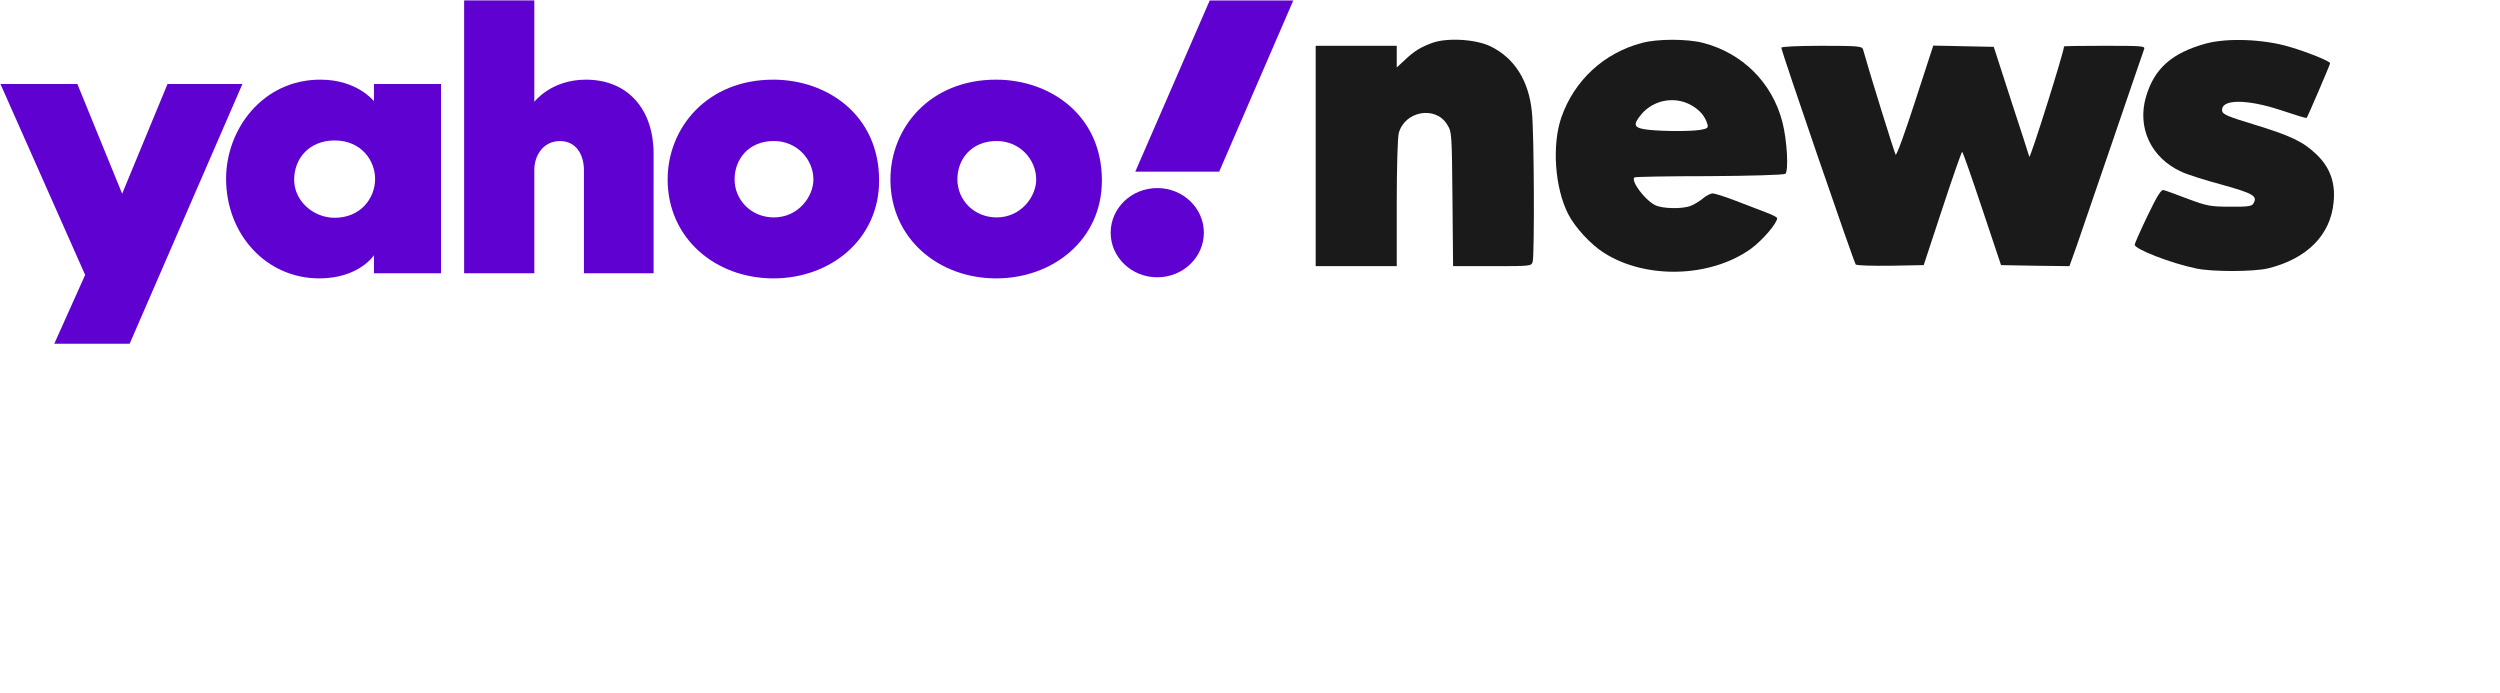 <?xml version="1.0" encoding="UTF-8" standalone="no"?>
<!-- Created with Inkscape (http://www.inkscape.org/) -->

<svg
   width="1000"
   height="277.324"
   viewBox="0 0 264.583 73.375"
   version="1.1"
   id="svg8"
   inkscape:version="1.2.2 (732a01da63, 2022-12-09)"
   sodipodi:docname="Yahoo news logo.svg"
   xmlns:inkscape="http://www.inkscape.org/namespaces/inkscape"
   xmlns:sodipodi="http://sodipodi.sourceforge.net/DTD/sodipodi-0.dtd"
   xmlns="http://www.w3.org/2000/svg"
   xmlns:svg="http://www.w3.org/2000/svg"
   xmlns:rdf="http://www.w3.org/1999/02/22-rdf-syntax-ns#"
   xmlns:cc="http://creativecommons.org/ns#"
   xmlns:dc="http://purl.org/dc/elements/1.1/">
  <defs
     id="defs2" />
  <sodipodi:namedview
     id="base"
     pagecolor="#ffffff"
     bordercolor="#666666"
     borderopacity="1.0"
     inkscape:pageopacity="0.0"
     inkscape:pageshadow="2"
     inkscape:zoom="0.98994949"
     inkscape:cx="473.76154"
     inkscape:cy="-12.121831"
     inkscape:document-units="px"
     inkscape:current-layer="layer1"
     showgrid="false"
     units="px"
     inkscape:window-width="1920"
     inkscape:window-height="1051"
     inkscape:window-x="-9"
     inkscape:window-y="-9"
     inkscape:window-maximized="1"
     fit-margin-top="0"
     fit-margin-left="0"
     fit-margin-right="0"
     fit-margin-bottom="0"
     inkscape:showpageshadow="2"
     inkscape:pagecheckerboard="0"
     inkscape:deskcolor="#d1d1d1" />
  <g
     inkscape:label="Layer 1"
     inkscape:groupmode="layer"
     id="layer1"
     transform="translate(260.955,41.214)">
    <path
       style="opacity:1;fill:#5f01d1;fill-opacity:1;stroke:none;stroke-width:0.044;stroke-linecap:butt;stroke-linejoin:round;stroke-miterlimit:2.613;stroke-dasharray:none;stroke-opacity:1"
       d="m -260.908,-32.324 h 8.14 l 4.74,11.612 4.802,-11.612 h 7.926 l -11.935,27.489 h -7.976 l 3.267,-7.284 z"
       id="path1139"
       inkscape:connector-curvature="0"
       sodipodi:nodetypes="ccccccccc" />
    <path
       inkscape:connector-curvature="0"
       style="opacity:1;fill:#5f01d1;fill-opacity:1;stroke:none;stroke-width:0.044;stroke-linecap:butt;stroke-linejoin:round;stroke-miterlimit:2.613;stroke-dasharray:none;stroke-opacity:1"
       d="m -227.044,-32.786 c -6.116,0 -9.983,5.252 -9.983,10.483 0,5.886 4.239,10.552 9.867,10.552 4.198,0 5.781,-2.449 5.781,-2.449 v 1.908 h 7.1 v -20.031 h -7.1 v 1.821 c 0,0 -1.766,-2.283 -5.665,-2.283 z m 1.51,6.437 c 2.822,0 4.278,2.138 4.278,4.067 0,2.078 -1.56,4.116 -4.278,4.116 -2.253,0 -4.289,-1.763 -4.289,-4.028 0,-2.297 1.638,-4.156 4.289,-4.156 z"
       id="path1141" />
    <path
       style="opacity:1;fill:#5f01d1;fill-opacity:1;stroke:none;stroke-width:0.044;stroke-linecap:butt;stroke-linejoin:round;stroke-miterlimit:2.613;stroke-dasharray:none;stroke-opacity:1"
       d="m -211.834,-12.293 v -28.876 h 7.426 v 10.735 c 0,0 1.764,-2.35 5.458,-2.35 4.519,0 7.166,3.224 7.166,7.831 v 12.66 h -7.372 v -10.926 c 0,-1.559 -0.776,-3.065 -2.532,-3.065 -1.788,0 -2.72,1.529 -2.72,3.065 v 10.926 z"
       id="path1145"
       inkscape:connector-curvature="0"
       sodipodi:nodetypes="ccccccccccccc" />
    <path
       inkscape:connector-curvature="0"
       style="opacity:1;fill:#5f01d1;fill-opacity:1;stroke:none;stroke-width:0.044;stroke-linecap:butt;stroke-linejoin:round;stroke-miterlimit:2.613;stroke-dasharray:none;stroke-opacity:1"
       d="m -179.122,-32.784 c -7.004,0 -11.175,5.1 -11.175,10.564 0,6.218 5.05,10.469 11.201,10.469 5.962,0 11.18,-4.058 11.18,-10.365 0,-6.901 -5.463,-10.668 -11.206,-10.668 z m 0.067,6.494 c 2.474,0 4.186,1.973 4.186,4.077 0,1.795 -1.595,4.008 -4.186,4.008 -2.374,0 -4.156,-1.823 -4.156,-4.028 0,-2.124 1.481,-4.058 4.156,-4.058 z"
       id="path1147" />
    <path
       id="path1153"
       d="m -155.544,-32.784 c -7.004,0 -11.175,5.1 -11.175,10.564 0,6.218 5.05,10.469 11.201,10.469 5.962,0 11.18,-4.058 11.18,-10.365 0,-6.901 -5.463,-10.668 -11.206,-10.668 z m 0.067,6.494 c 2.474,0 4.186,1.973 4.186,4.077 0,1.795 -1.595,4.008 -4.186,4.008 -2.374,0 -4.156,-1.823 -4.156,-4.028 0,-2.124 1.481,-4.058 4.156,-4.058 z"
       style="opacity:1;fill:#5f01d1;fill-opacity:1;stroke:none;stroke-width:0.044;stroke-linecap:butt;stroke-linejoin:round;stroke-miterlimit:2.613;stroke-dasharray:none;stroke-opacity:1"
       inkscape:connector-curvature="0" />
    <ellipse
       style="opacity:1;fill:#5f01d1;fill-opacity:1;stroke:none;stroke-width:0.045;stroke-linecap:butt;stroke-linejoin:round;stroke-miterlimit:2.613;stroke-dasharray:none;stroke-opacity:1"
       id="path1155"
       cx="-138.478"
       cy="-16.589"
       rx="4.931"
       ry="4.722" />
    <path
       style="opacity:1;fill:#5f01d1;fill-opacity:1;stroke:none;stroke-width:0.044;stroke-linecap:butt;stroke-linejoin:round;stroke-miterlimit:2.613;stroke-dasharray:none;stroke-opacity:1"
       d="m -131.927,-23.045 h -8.877 l 7.879,-18.123 h 8.844 z"
       id="path1157"
       inkscape:connector-curvature="0"
       sodipodi:nodetypes="ccccc" />
    <g
       transform="matrix(0.022,0,0,-0.022,-121.712,-12.386)"
       fill="#000000"
       stroke="none"
       id="g4900">
      <path
         d="m 561,1104 c -57,-21 -87,-39 -133,-83 l -38,-35 v 52 52 H 195 0 V 560 30 h 195 195 v 303 c 0,168 4,318 10,338 29,105 176,132 232,41 23,-36 23,-42 26,-359 l 3,-323 h 188 c 187,0 189,0 195,22 9,36 7,624 -4,721 -15,150 -84,258 -198,314 -71,35 -210,43 -281,17 z"
         id="path4892"
         style="fill:#1a1a1a" />
      <path
         d="m 1570,1104 c -183,-48 -326,-180 -388,-358 -46,-132 -32,-338 32,-464 32,-64 109,-148 173,-188 200,-128 511,-120 706,19 55,40 127,123 127,148 0,4 -24,17 -52,27 -29,11 -95,36 -146,56 -52,20 -102,36 -112,36 -10,0 -32,-11 -48,-25 -16,-13 -42,-29 -58,-35 -41,-16 -138,-14 -172,4 -50,26 -116,115 -99,133 3,3 164,6 359,6 194,1 359,6 367,11 17,11 9,162 -14,250 -49,189 -192,331 -381,380 -76,20 -220,20 -294,0 z m 230,-296 c 44,-23 73,-55 84,-94 6,-18 1,-22 -31,-28 -49,-8 -174,-8 -252,0 -71,8 -78,22 -34,75 57,67 154,87 233,47 z"
         id="path4894"
         style="fill:#1a1a1a" />
      <path
         d="m 4283,1101 c -164,-45 -249,-120 -289,-257 -43,-149 25,-294 171,-360 27,-13 115,-41 194,-62 154,-43 174,-55 151,-92 -7,-12 -31,-15 -112,-14 -94,0 -112,4 -203,38 -55,21 -107,40 -116,42 -11,4 -31,-27 -77,-123 -34,-71 -62,-134 -62,-140 0,-21 174,-89 295,-114 79,-17 276,-16 345,0 189,46 303,161 317,320 9,92 -17,165 -81,227 -65,63 -124,91 -307,147 -113,34 -145,47 -148,62 -11,59 114,61 283,5 65,-22 121,-39 123,-37 5,5 113,257 113,263 0,10 -107,53 -195,79 -124,37 -298,44 -402,16 z"
         id="path4896"
         style="fill:#1a1a1a" />
      <path
         d="m 2240,1081 c 0,-17 350,-1035 358,-1043 5,-5 80,-7 168,-6 l 159,3 90,273 c 49,149 92,272 95,272 3,0 46,-123 96,-273 l 91,-272 164,-3 165,-2 33,92 c 18,51 97,282 176,513 79,231 146,428 150,438 7,16 -6,17 -189,17 -108,0 -196,-1 -196,-3 0,-26 -163,-543 -167,-531 -1,5 -40,126 -87,269 l -84,260 -146,3 -145,3 -87,-267 c -47,-146 -89,-262 -94,-258 -5,7 -126,395 -157,507 -5,15 -23,17 -199,17 -115,0 -194,-4 -194,-9 z"
         id="path4898"
         style="fill:#1a1a1a" />
    </g>
  </g>
</svg>
